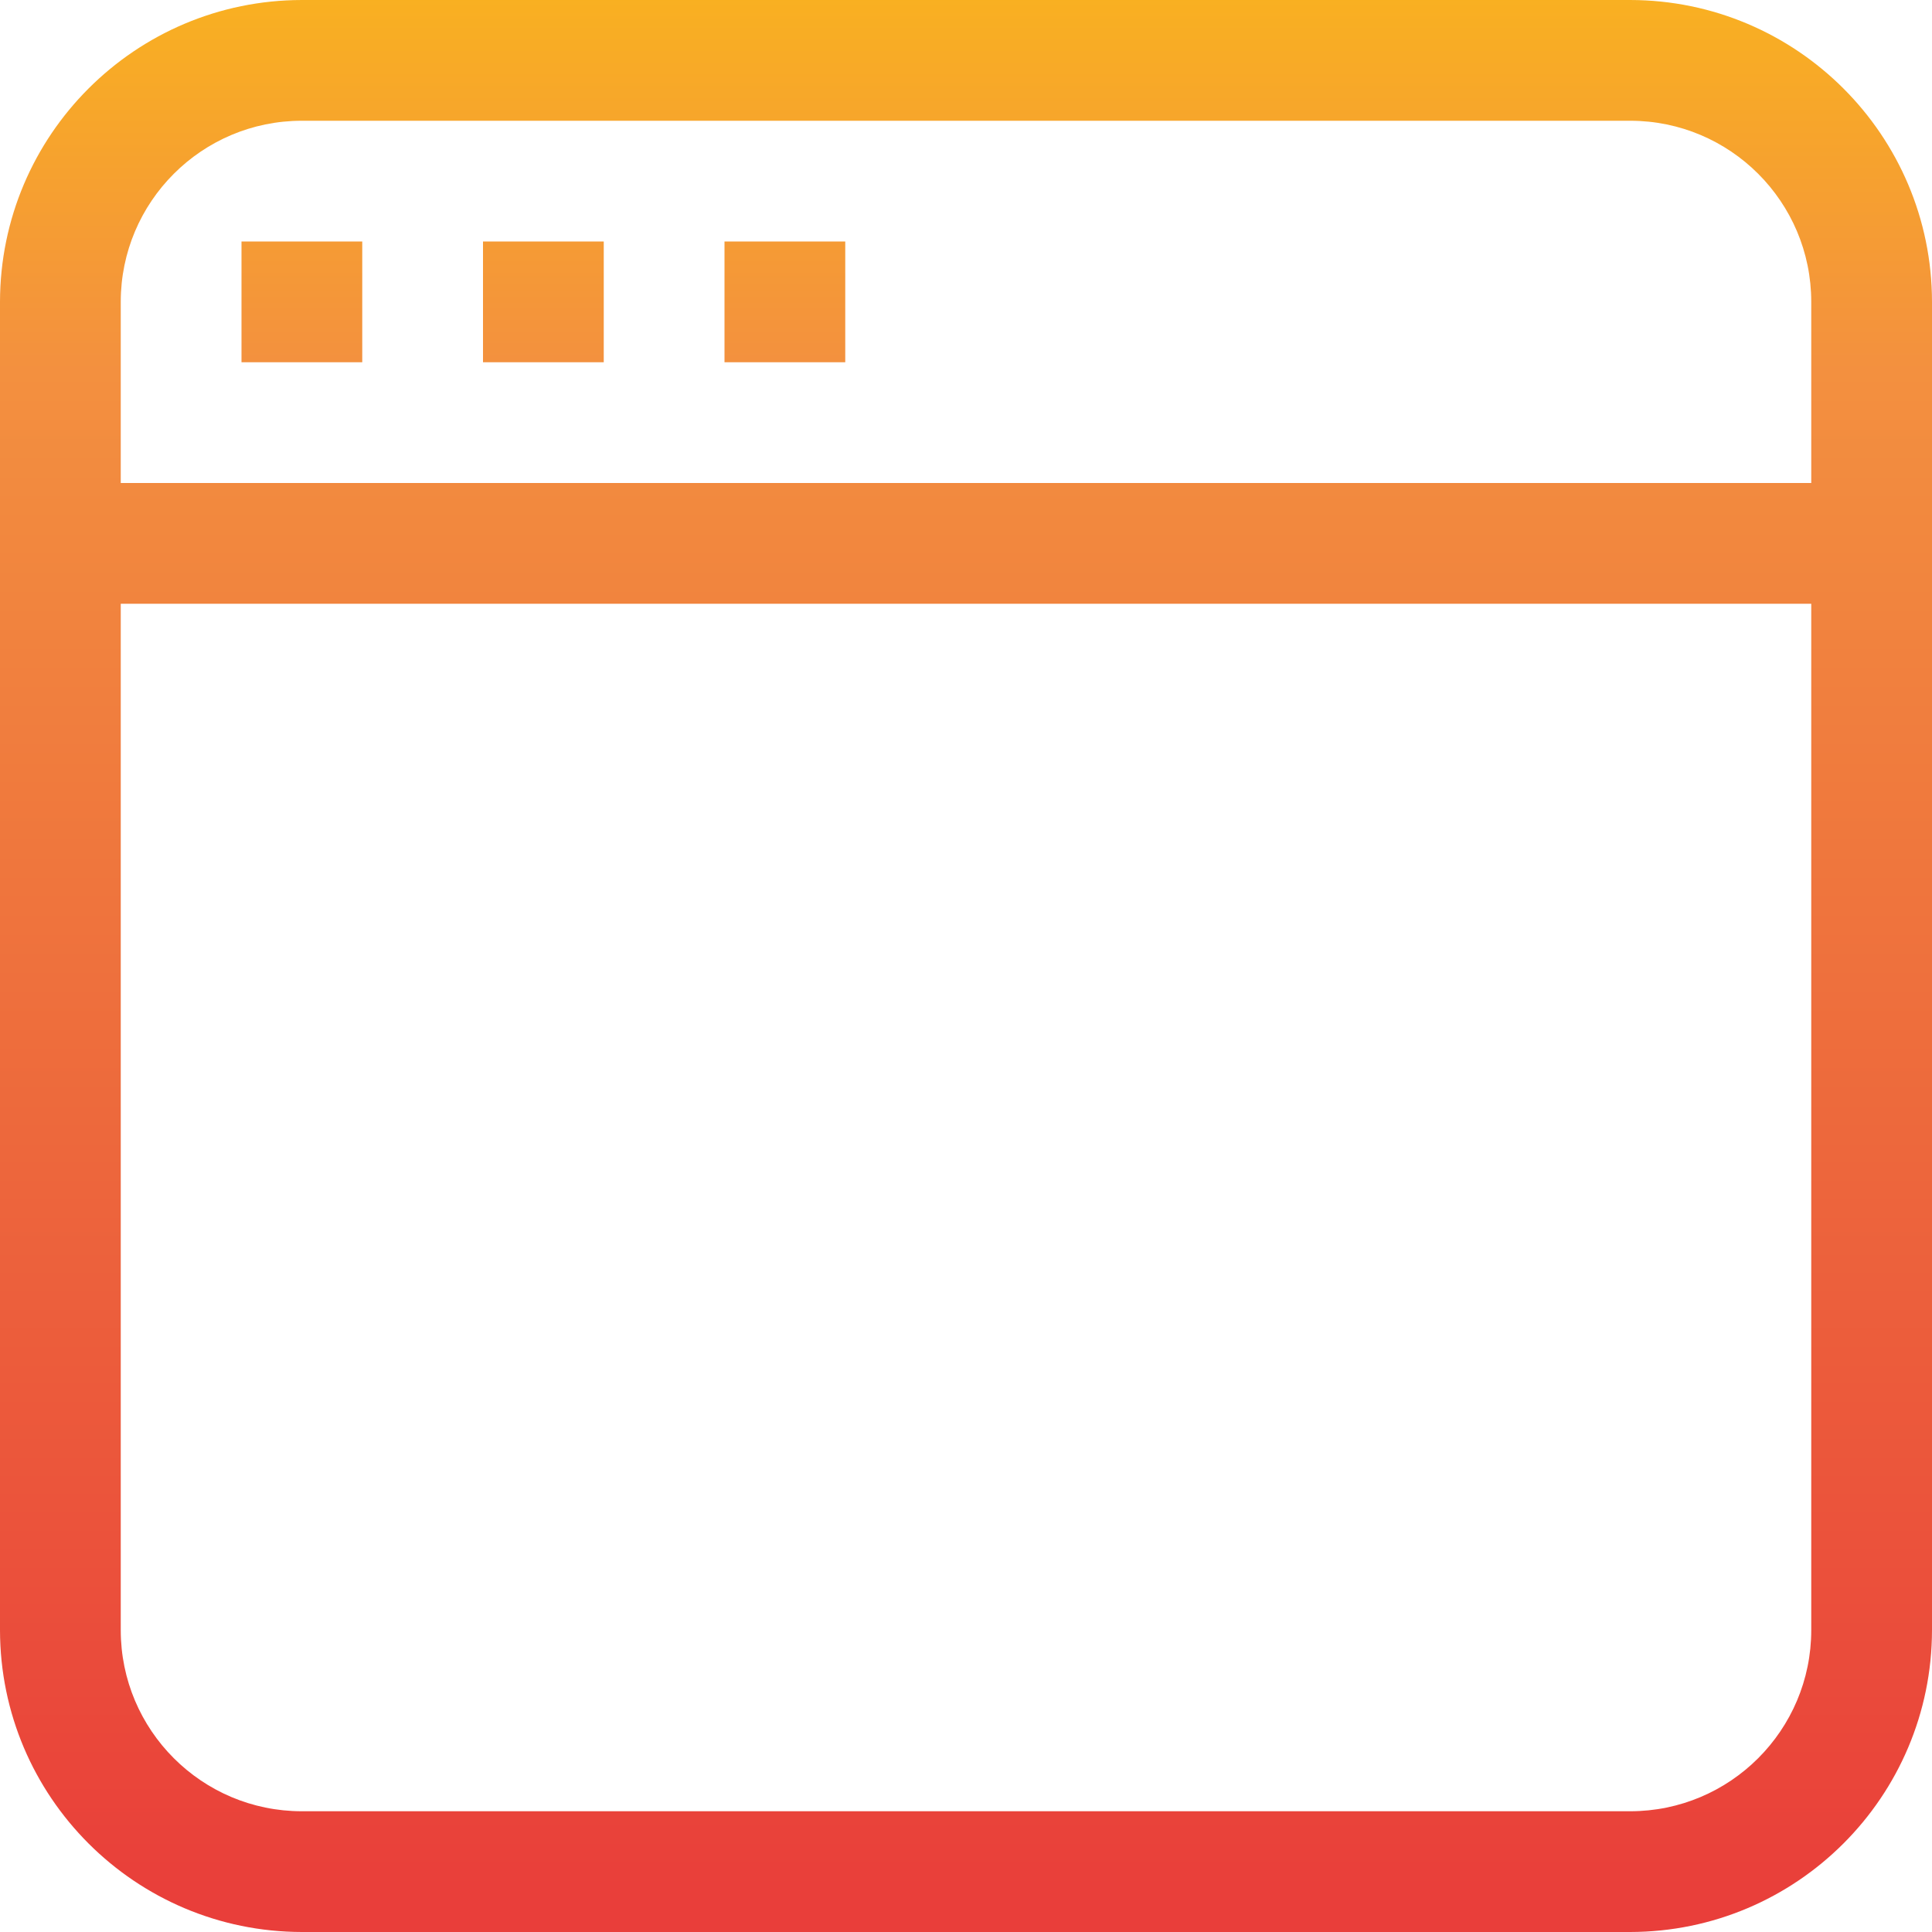 <svg height="512pt" viewBox="0 0 512 512" width="512pt" xmlns="http://www.w3.org/2000/svg" xmlns:xlink="http://www.w3.org/1999/xlink"><linearGradient id="a"><stop offset="0" stop-color="#e93e3a"/><stop offset=".355" stop-color="#ed683c"/><stop offset=".705" stop-color="#f3903f"/><stop offset="1" stop-color="#fdc70c"/></linearGradient><linearGradient id="b" gradientTransform="matrix(.699 0 0 -.699 0 506.502)" gradientUnits="userSpaceOnUse" x1="366.308" x2="366.308" xlink:href="#a" y1="1.038" y2="827.085"/><linearGradient id="c" gradientTransform="matrix(.699 0 0 -.699 0 506.502)" gradientUnits="userSpaceOnUse" x1="114.471" x2="114.471" xlink:href="#a" y1="1.038" y2="827.085"/><linearGradient id="d" gradientTransform="matrix(.699 0 0 -.699 0 506.502)" gradientUnits="userSpaceOnUse" x1="206.048" x2="206.048" xlink:href="#a" y1="1.038" y2="827.085"/><linearGradient id="e" gradientTransform="matrix(.699 0 0 -.699 0 506.502)" gradientUnits="userSpaceOnUse" x1="297.625" x2="297.625" xlink:href="#a" y1="1.038" y2="827.085"/><path d="m432 0h-352c-44.16.055-79.945 35.84-80 80v352c.055 44.16 35.84 79.945 80 80h352c44.16-.055 79.945-35.84 80-80v-352c-.051-44.16-35.84-79.945-80-80zm-352 32h352c26.508 0 48 21.488 48 48v48h-448v-48c0-26.508 21.492-48 48-48zm352 448h-352c-26.508 0-48-21.488-48-48v-272h448v272c0 26.508-21.492 48-48 48zm0 0" fill="url(#b)"/><path d="m64 64h32v32h-32zm0 0" fill="url(#c)"/><path d="m128 64h32v32h-32zm0 0" fill="url(#d)"/><path d="m192 64h32v32h-32zm0 0" fill="url(#e)"/></svg>